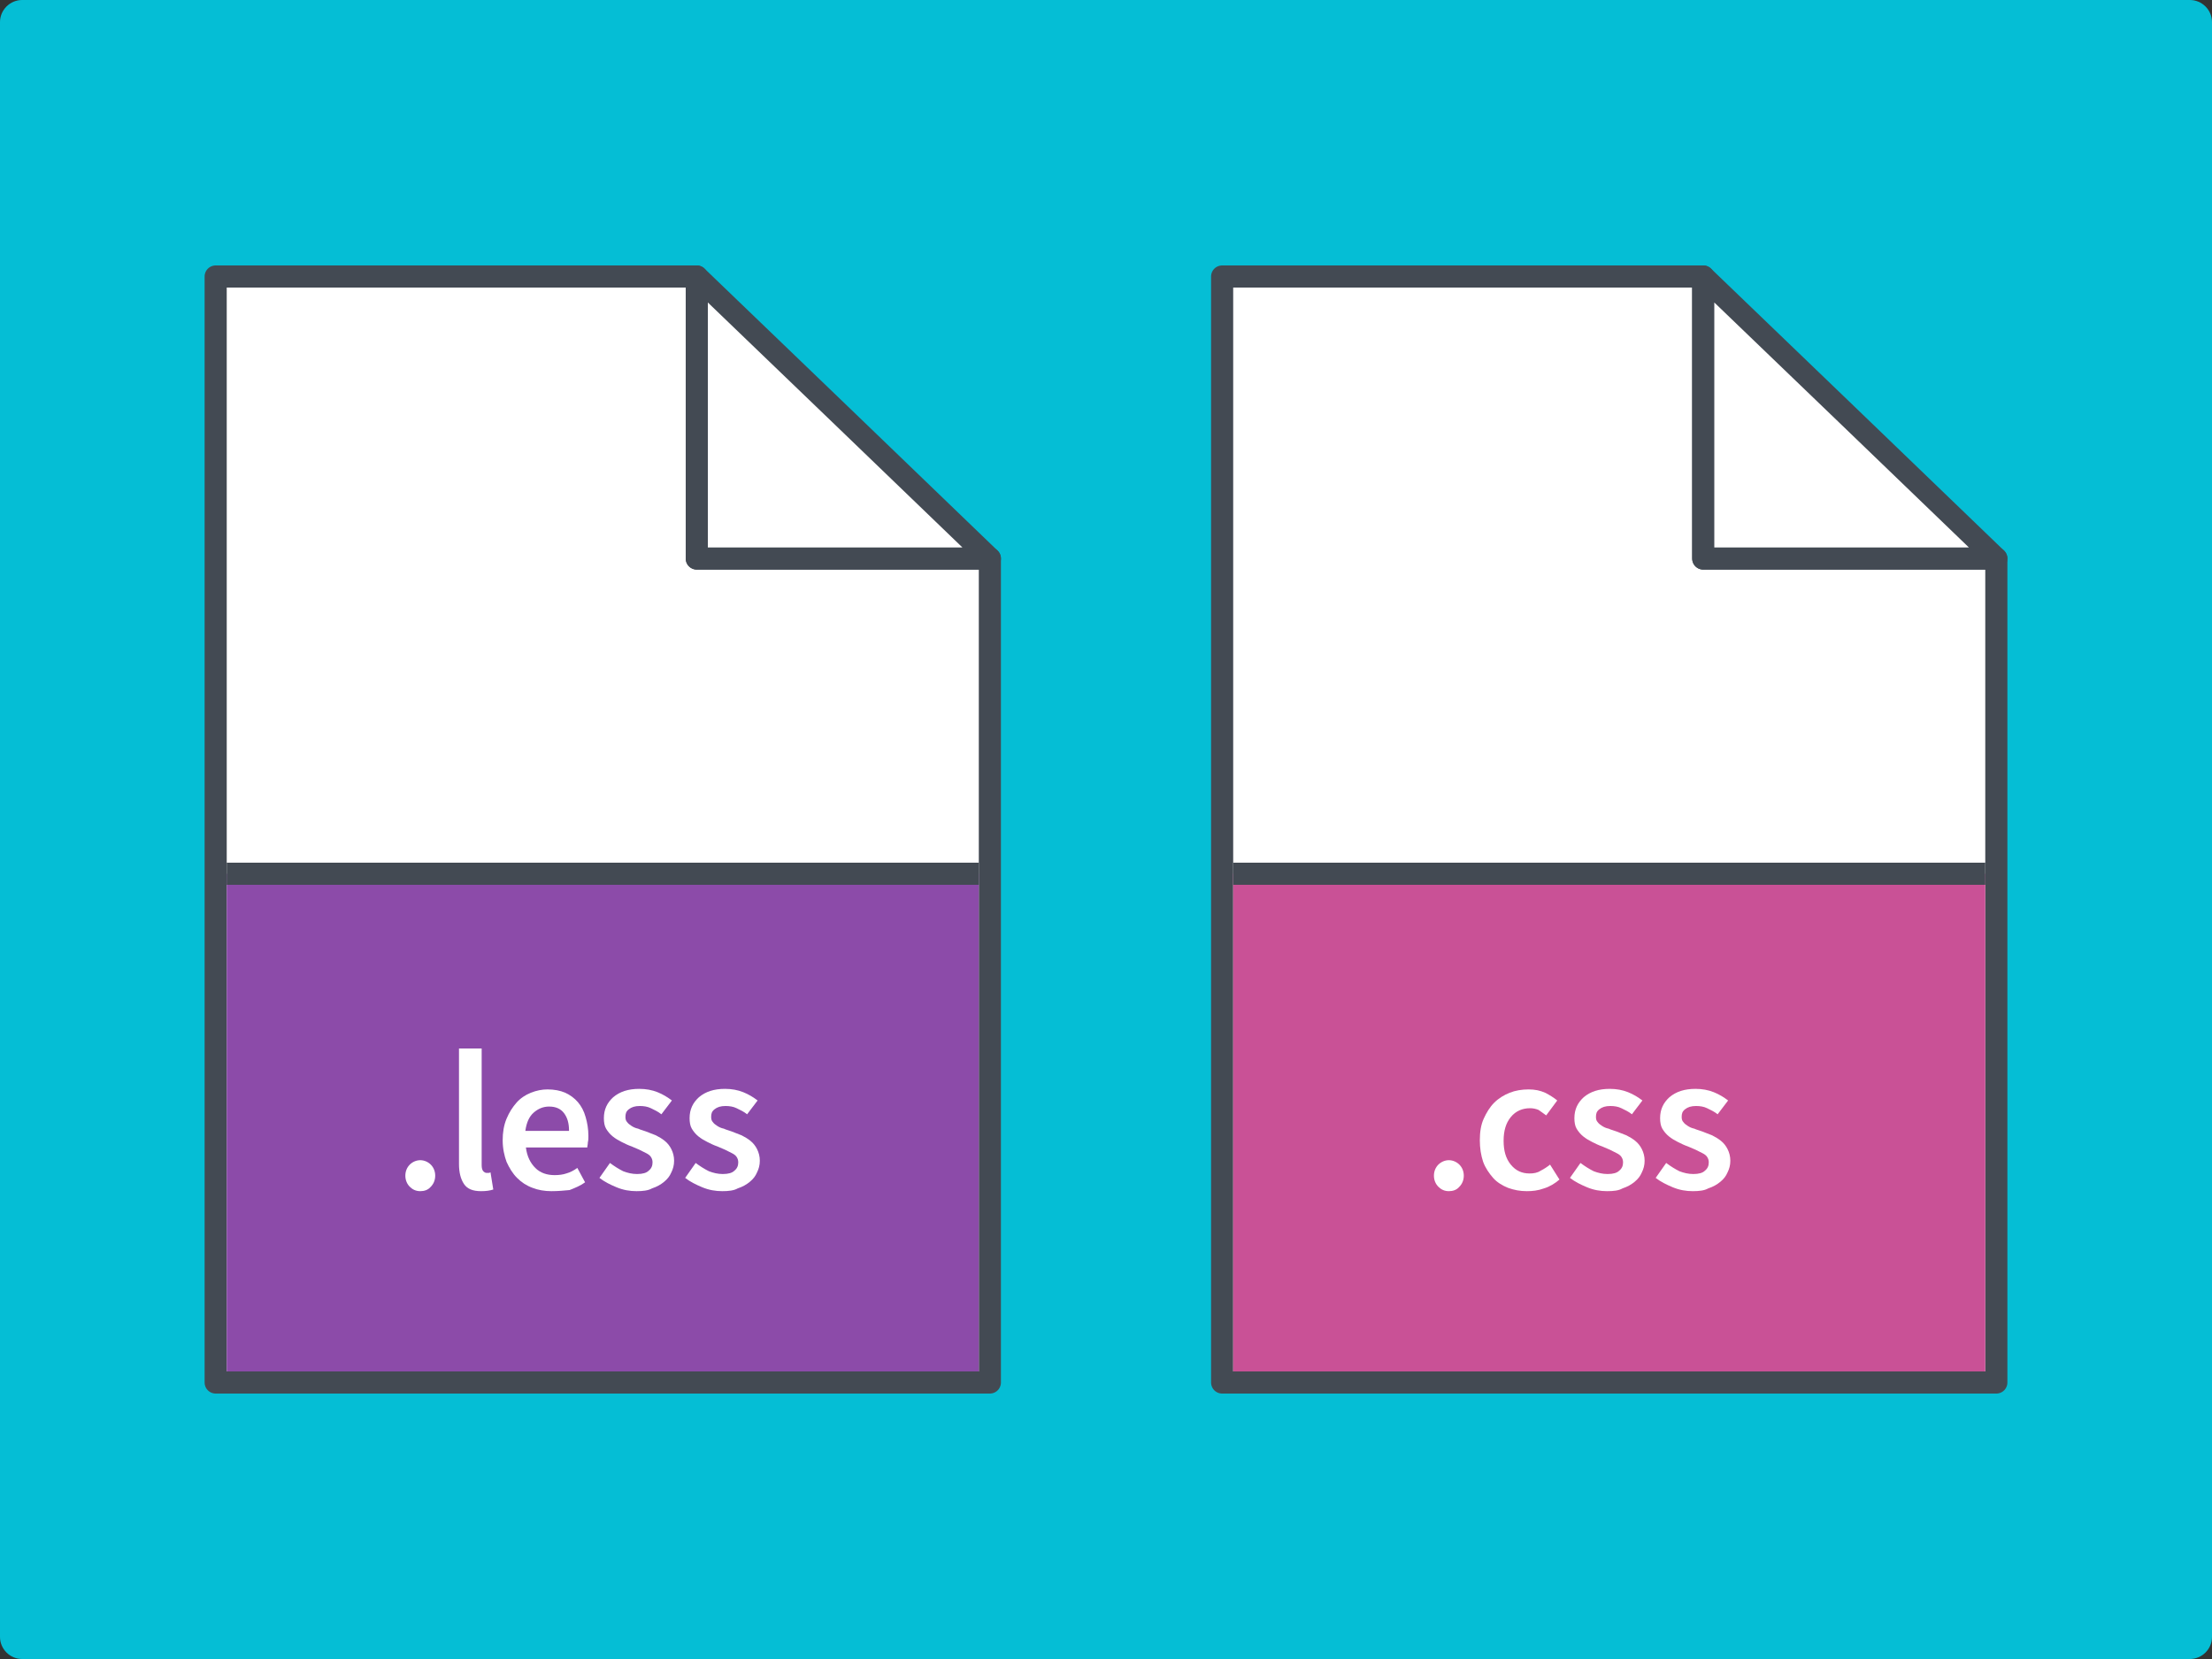 <?xml version="1.0" encoding="utf-8"?>
<!-- Generator: Adobe Illustrator 18.1.1, SVG Export Plug-In . SVG Version: 6.00 Build 0)  -->
<!DOCTYPE svg PUBLIC "-//W3C//DTD SVG 1.1//EN" "http://www.w3.org/Graphics/SVG/1.1/DTD/svg11.dtd">
<svg version="1.1" id="code" xmlns="http://www.w3.org/2000/svg" xmlns:xlink="http://www.w3.org/1999/xlink" x="0px" y="0px"
	 width="400px" height="300px" viewBox="0 0 400 300" enable-background="new 0 0 400 300" xml:space="preserve">
<rect x="0" y="0" width="400" height="300" fill="#333333" stroke="none"/>
<g>
	<path fill="#05BED5" d="M396,300H4c-2.2,0-4-1.8-4-4V4c0-2.2,1.8-4,4-4h392c2.2,0,4,1.8,4,4v292C400,298.2,398.2,300,396,300z"/>
	<g>
		<g>
			<g>
				<polygon fill="#FFFFFF" stroke="#434A53" stroke-width="4" stroke-linejoin="round" stroke-miterlimit="10" points="126,50 
					39,50 39,250 179,250 179,101 126,101 				"/>
				<polygon fill="#FFFFFF" stroke="#434A53" stroke-width="4" stroke-linejoin="round" stroke-miterlimit="10" points="126,50 
					126,101 179,101 152,75 				"/>
			</g>
			<rect x="41" y="158" fill="#8C4BA9" width="136" height="90"/>
			<line fill="none" stroke="#434A53" stroke-width="4" stroke-miterlimit="10" x1="41" y1="158" x2="177" y2="158"/>
			<g>
				<path fill="#FFFFFF" d="M76,215.4c-0.8,0-1.4-0.3-1.9-0.8c-0.5-0.5-0.8-1.2-0.8-2c0-0.8,0.3-1.5,0.8-2c0.5-0.5,1.2-0.8,1.9-0.8
					s1.4,0.3,1.9,0.8c0.5,0.5,0.8,1.2,0.8,2c0,0.8-0.3,1.5-0.8,2C77.4,215.2,76.7,215.4,76,215.4z"/>
				<path fill="#FFFFFF" d="M87,215.4c-1.5,0-2.5-0.4-3.1-1.3c-0.6-0.9-0.9-2.1-0.9-3.6v-20.9h4.1v21.1c0,0.5,0.1,0.9,0.3,1.1
					c0.2,0.2,0.4,0.3,0.6,0.3c0.1,0,0.2,0,0.3,0c0.1,0,0.2,0,0.4-0.1l0.5,3.1C88.6,215.3,87.9,215.4,87,215.4z"/>
				<path fill="#FFFFFF" d="M99.7,215.4c-1.2,0-2.4-0.2-3.4-0.6c-1.1-0.4-2-1-2.8-1.8s-1.4-1.8-1.9-2.9c-0.4-1.1-0.7-2.4-0.7-3.9
					c0-1.4,0.2-2.7,0.7-3.9c0.5-1.2,1.1-2.1,1.8-2.9s1.6-1.4,2.6-1.8c1-0.4,2-0.6,3-0.6c1.2,0,2.3,0.2,3.2,0.6s1.7,1,2.3,1.7
					c0.6,0.7,1.1,1.6,1.4,2.7c0.3,1,0.5,2.2,0.5,3.4c0,0.4,0,0.8-0.1,1.2c0,0.4-0.1,0.6-0.1,0.9H95.1c0.2,1.6,0.8,2.8,1.7,3.7
					c0.9,0.9,2.1,1.3,3.5,1.3c0.8,0,1.5-0.1,2.1-0.3c0.7-0.2,1.3-0.5,2-1l1.4,2.6c-0.8,0.6-1.8,1-2.8,1.4
					C102,215.3,100.9,215.4,99.7,215.4z M102.9,204.5c0-1.4-0.3-2.4-0.9-3.2c-0.6-0.8-1.5-1.2-2.7-1.2c-1.1,0-2,0.4-2.8,1.1
					c-0.8,0.7-1.3,1.8-1.5,3.3H102.9z"/>
				<path fill="#FFFFFF" d="M115.1,215.4c-1.2,0-2.4-0.2-3.6-0.7c-1.2-0.5-2.2-1-3.1-1.7l1.9-2.7c0.8,0.6,1.6,1.1,2.4,1.5
					c0.8,0.3,1.6,0.5,2.5,0.5c1,0,1.7-0.2,2.1-0.6c0.5-0.4,0.7-0.9,0.7-1.5c0-0.4-0.1-0.7-0.3-1c-0.2-0.3-0.5-0.5-0.9-0.7
					c-0.4-0.2-0.8-0.4-1.2-0.6c-0.5-0.2-0.9-0.4-1.4-0.6c-0.6-0.2-1.2-0.5-1.8-0.8c-0.6-0.3-1.1-0.6-1.6-1c-0.5-0.4-0.9-0.9-1.2-1.4
					c-0.3-0.5-0.4-1.2-0.4-1.9c0-1.6,0.6-2.8,1.7-3.8c1.2-1,2.7-1.5,4.7-1.5c1.2,0,2.3,0.2,3.3,0.6c1,0.4,1.8,0.9,2.6,1.5l-1.9,2.5
					c-0.6-0.5-1.3-0.8-1.9-1.1c-0.6-0.3-1.3-0.4-2-0.4c-0.9,0-1.5,0.2-2,0.6s-0.6,0.8-0.6,1.4c0,0.4,0.1,0.7,0.3,0.9
					c0.2,0.3,0.5,0.5,0.8,0.7c0.3,0.2,0.7,0.4,1.2,0.5c0.4,0.2,0.9,0.3,1.4,0.5c0.6,0.2,1.2,0.5,1.8,0.7c0.6,0.3,1.1,0.6,1.6,1
					c0.5,0.4,0.9,0.9,1.2,1.5c0.3,0.6,0.5,1.3,0.5,2.1c0,0.8-0.2,1.5-0.5,2.1c-0.3,0.7-0.7,1.2-1.3,1.7c-0.6,0.5-1.3,0.9-2.2,1.2
					C117.2,215.3,116.2,215.4,115.1,215.4z"/>
				<path fill="#FFFFFF" d="M130.6,215.4c-1.2,0-2.4-0.2-3.6-0.7c-1.2-0.5-2.2-1-3.1-1.7l1.9-2.7c0.8,0.6,1.6,1.1,2.4,1.5
					c0.8,0.3,1.6,0.5,2.5,0.5c1,0,1.7-0.2,2.1-0.6c0.5-0.4,0.7-0.9,0.7-1.5c0-0.4-0.1-0.7-0.3-1c-0.2-0.3-0.5-0.5-0.9-0.7
					c-0.4-0.2-0.8-0.4-1.2-0.6c-0.5-0.2-0.9-0.4-1.4-0.6c-0.6-0.2-1.2-0.5-1.8-0.8c-0.6-0.3-1.1-0.6-1.6-1c-0.5-0.4-0.9-0.9-1.2-1.4
					c-0.3-0.5-0.4-1.2-0.4-1.9c0-1.6,0.6-2.8,1.7-3.8c1.2-1,2.7-1.5,4.7-1.5c1.2,0,2.3,0.2,3.3,0.6c1,0.4,1.8,0.9,2.6,1.5l-1.9,2.5
					c-0.6-0.5-1.3-0.8-1.9-1.1c-0.6-0.3-1.3-0.4-2-0.4c-0.9,0-1.5,0.2-2,0.6s-0.6,0.8-0.6,1.4c0,0.4,0.1,0.7,0.3,0.9
					c0.2,0.3,0.5,0.5,0.8,0.7c0.3,0.2,0.7,0.4,1.2,0.5c0.4,0.2,0.9,0.3,1.4,0.5c0.6,0.2,1.2,0.5,1.8,0.7c0.6,0.3,1.1,0.6,1.6,1
					c0.5,0.4,0.9,0.9,1.2,1.5c0.3,0.6,0.5,1.3,0.5,2.1c0,0.8-0.2,1.5-0.5,2.1c-0.3,0.7-0.7,1.2-1.3,1.7c-0.6,0.5-1.3,0.9-2.2,1.2
					C132.7,215.3,131.7,215.4,130.6,215.4z"/>
			</g>
		</g>
		<g>
			<g>
				<polygon fill="#FFFFFF" stroke="#434A53" stroke-width="4" stroke-linejoin="round" stroke-miterlimit="10" points="308,50 
					221,50 221,250 361,250 361,101 308,101 				"/>
				<polygon fill="#FFFFFF" stroke="#434A53" stroke-width="4" stroke-linejoin="round" stroke-miterlimit="10" points="308,50 
					308,101 361,101 334,75 				"/>
			</g>
			<rect x="223" y="158" fill="#C95196" width="136" height="90"/>
			<line fill="none" stroke="#434A53" stroke-width="4" stroke-miterlimit="10" x1="223" y1="158" x2="359" y2="158"/>
			<g>
				<path fill="#FFFFFF" d="M262,215.4c-0.8,0-1.4-0.3-1.9-0.8c-0.5-0.5-0.8-1.2-0.8-2c0-0.8,0.3-1.5,0.8-2c0.5-0.5,1.2-0.8,1.9-0.8
					s1.4,0.3,1.9,0.8c0.5,0.5,0.8,1.2,0.8,2c0,0.8-0.3,1.5-0.8,2C263.4,215.2,262.7,215.4,262,215.4z"/>
				<path fill="#FFFFFF" d="M276.1,215.4c-1.2,0-2.3-0.2-3.4-0.6c-1-0.4-2-1-2.7-1.8s-1.4-1.8-1.8-2.9c-0.4-1.2-0.6-2.5-0.6-3.9
					c0-1.5,0.2-2.8,0.7-3.9s1.1-2.1,1.9-2.9c0.8-0.8,1.8-1.4,2.8-1.8s2.2-0.6,3.4-0.6c1.2,0,2.1,0.2,3,0.6c0.8,0.4,1.6,0.9,2.2,1.4
					l-2,2.7c-0.5-0.4-1-0.7-1.4-1c-0.5-0.2-1-0.3-1.5-0.3c-1.4,0-2.6,0.5-3.5,1.6c-0.9,1.1-1.3,2.5-1.3,4.3c0,1.8,0.4,3.2,1.3,4.3
					c0.9,1.1,2,1.6,3.4,1.6c0.7,0,1.4-0.1,2-0.5c0.6-0.3,1.2-0.7,1.7-1.1l1.7,2.7c-0.8,0.7-1.8,1.3-2.8,1.6
					C278.1,215.3,277.1,215.4,276.1,215.4z"/>
				<path fill="#FFFFFF" d="M290.6,215.4c-1.2,0-2.4-0.2-3.6-0.7c-1.2-0.5-2.2-1-3.1-1.7l1.9-2.7c0.8,0.6,1.6,1.1,2.4,1.5
					c0.8,0.3,1.6,0.5,2.5,0.5c1,0,1.7-0.2,2.1-0.6c0.5-0.4,0.7-0.9,0.7-1.5c0-0.4-0.1-0.7-0.3-1c-0.2-0.3-0.5-0.5-0.9-0.7
					c-0.4-0.2-0.8-0.4-1.2-0.6c-0.5-0.2-0.9-0.4-1.4-0.6c-0.6-0.2-1.2-0.5-1.8-0.8c-0.6-0.3-1.1-0.6-1.6-1c-0.5-0.4-0.9-0.9-1.2-1.4
					c-0.3-0.5-0.4-1.2-0.4-1.9c0-1.6,0.6-2.8,1.7-3.8c1.2-1,2.7-1.5,4.7-1.5c1.2,0,2.3,0.2,3.3,0.6c1,0.4,1.8,0.9,2.6,1.5l-1.9,2.5
					c-0.6-0.5-1.3-0.8-1.9-1.1c-0.6-0.3-1.3-0.4-2-0.4c-0.9,0-1.5,0.2-2,0.6s-0.6,0.8-0.6,1.4c0,0.4,0.1,0.7,0.3,0.9
					c0.2,0.3,0.5,0.5,0.8,0.7c0.3,0.2,0.7,0.4,1.2,0.5c0.4,0.2,0.9,0.3,1.4,0.5c0.6,0.2,1.2,0.5,1.8,0.7c0.6,0.3,1.1,0.6,1.6,1
					c0.5,0.4,0.9,0.9,1.2,1.5c0.3,0.6,0.5,1.3,0.5,2.1c0,0.8-0.2,1.5-0.5,2.1c-0.3,0.7-0.7,1.2-1.3,1.7c-0.6,0.5-1.3,0.9-2.2,1.2
					C292.7,215.3,291.8,215.4,290.6,215.4z"/>
				<path fill="#FFFFFF" d="M306.1,215.4c-1.2,0-2.4-0.2-3.6-0.7c-1.2-0.5-2.2-1-3.1-1.7l1.9-2.7c0.8,0.6,1.6,1.1,2.4,1.5
					c0.8,0.3,1.6,0.5,2.5,0.5c1,0,1.7-0.2,2.1-0.6c0.5-0.4,0.7-0.9,0.7-1.5c0-0.4-0.1-0.7-0.3-1c-0.2-0.3-0.5-0.5-0.9-0.7
					c-0.4-0.2-0.8-0.4-1.2-0.6c-0.5-0.2-0.9-0.4-1.4-0.6c-0.6-0.2-1.2-0.5-1.8-0.8c-0.6-0.3-1.1-0.6-1.6-1c-0.5-0.4-0.9-0.9-1.2-1.4
					c-0.3-0.5-0.4-1.2-0.4-1.9c0-1.6,0.6-2.8,1.7-3.8c1.2-1,2.7-1.5,4.7-1.5c1.2,0,2.3,0.2,3.3,0.6c1,0.4,1.8,0.9,2.6,1.5l-1.9,2.5
					c-0.6-0.5-1.3-0.8-1.9-1.1c-0.6-0.3-1.3-0.4-2-0.4c-0.9,0-1.5,0.2-2,0.6s-0.6,0.8-0.6,1.4c0,0.4,0.1,0.7,0.3,0.9
					c0.2,0.3,0.5,0.5,0.8,0.7c0.3,0.2,0.7,0.4,1.2,0.5c0.4,0.2,0.9,0.3,1.4,0.5c0.6,0.2,1.2,0.5,1.8,0.7c0.6,0.3,1.1,0.6,1.6,1
					c0.5,0.4,0.9,0.9,1.2,1.5c0.3,0.6,0.5,1.3,0.5,2.1c0,0.8-0.2,1.5-0.5,2.1c-0.3,0.7-0.7,1.2-1.3,1.7c-0.6,0.5-1.3,0.9-2.2,1.2
					C308.2,215.3,307.2,215.4,306.1,215.4z"/>
			</g>
		</g>
	</g>
</g>
</svg>

